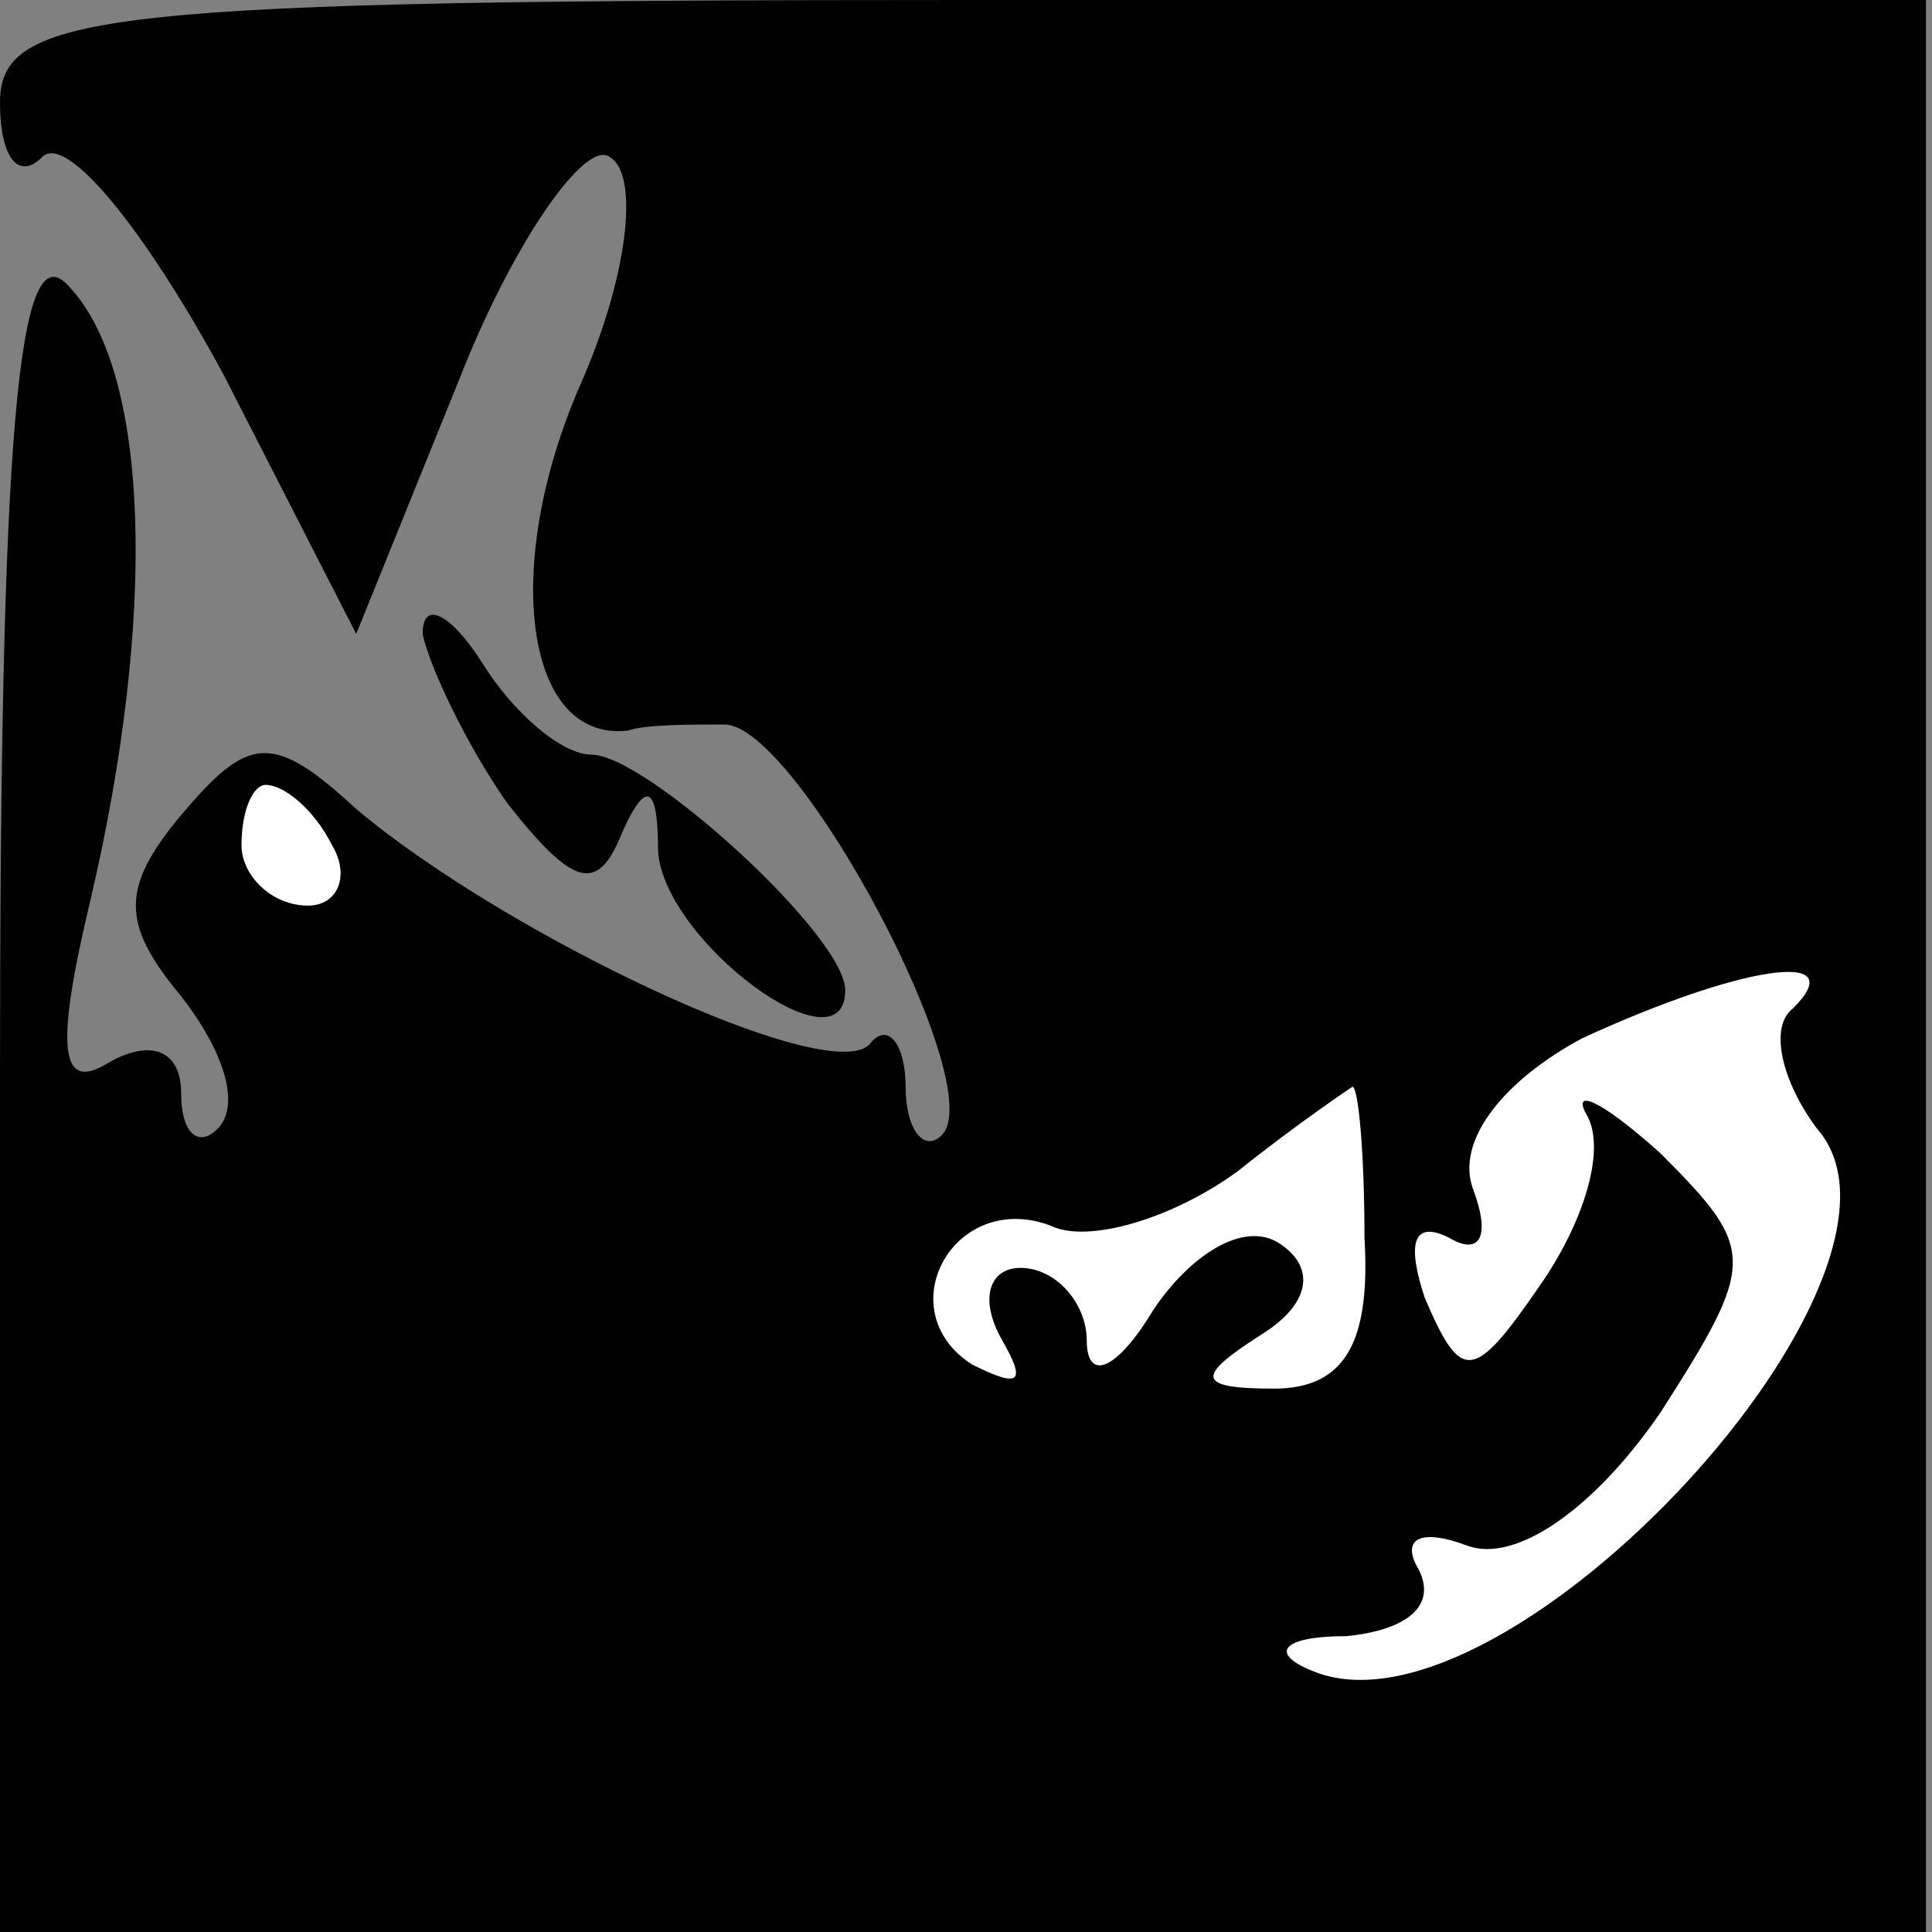 <?xml version="1.0" standalone="no"?>
<!DOCTYPE svg PUBLIC "-//W3C//DTD SVG 20010904//EN"
 "http://www.w3.org/TR/2001/REC-SVG-20010904/DTD/svg10.dtd">
<svg version="1.0" xmlns="http://www.w3.org/2000/svg"
 width="32pt" height="32pt" viewBox="0 0 32 32"
 preserveAspectRatio="xMidYMid meet">
<rect x="0" y="0" width="32" height="32" fill="#808080" stroke="none"/>
<g transform="translate(0,32) scale(0.1,-0.1)"
fill="#000000" stroke="none">
<path fill="#000000" stroke="none" d="M0 303 c0 -9 3 -13 7 -9 4 4 17 -12 30
-36 l22 -43 17 42 c9 23 21 40 25 37 5 -3 3 -20 -5 -38 -13 -30 -9 -59 8 -57
3 1 10 1 16 1 12 0 44 -60 36 -68 -3 -3 -6 1 -6 8 0 7 -3 11 -6 7 -7 -7 -60
18 -85 39 -14 13 -18 12 -29 -1 -10 -12 -10 -18 0 -30 7 -9 10 -18 6 -22 -3
-3 -6 -1 -6 6 0 7 -5 9 -12 5 -8 -5 -9 2 -3 27 11 47 10 88 -4 102 -8 8 -11
-25 -11 -131 l0 -142 159 0 160 0 0 160 0 160 -159 0 c-143 0 -160 -2 -160
-17z"/>
<path fill="#ffffff" stroke="none" d="M55 180 c3 -5 1 -10 -4 -10 -6 0 -11 5
-11 10 0 6 2 10 4 10 3 0 8 -4 11 -10z"/>
<path fill="#ffffff" stroke="none" d="M297 153 c-4 -3 -2 -12 4 -20 21 -24
-51 -102 -83 -90 -8 3 -6 6 5 6 10 1 15 5 12 11 -3 5 0 7 8 4 8 -3 21 6 32 22
16 25 16 27 0 43 -10 9 -15 11 -12 6 3 -6 -1 -18 -8 -28 -11 -16 -13 -16 -19
-2 -3 9 -2 13 4 10 5 -3 7 0 4 8 -3 8 5 18 18 25 26 12 45 15 35 5z"/>
<path fill="#ffffff" stroke="none" d="M226 115 c1 -17 -3 -25 -15 -25 -13 0
-13 2 -2 9 8 5 9 11 3 15 -6 4 -15 -2 -21 -11 -6 -10 -11 -12 -11 -5 0 6 -5
12 -11 12 -5 0 -7 -5 -3 -12 4 -7 3 -8 -5 -4 -14 9 -3 29 13 23 6 -3 20 1 31
9 10 8 19 14 19 14 1 0 2 -11 2 -25z"/>
<path fill="#000000" stroke="none" d="M70 215 c1 -5 7 -18 14 -28 11 -14 15
-15 19 -5 4 9 6 8 6 -3 1 -15 31 -37 31 -23 0 9 -33 39 -42 39 -5 0 -13 7 -18
15 -5 8 -10 11 -10 5z"/>
</g>
</svg>
